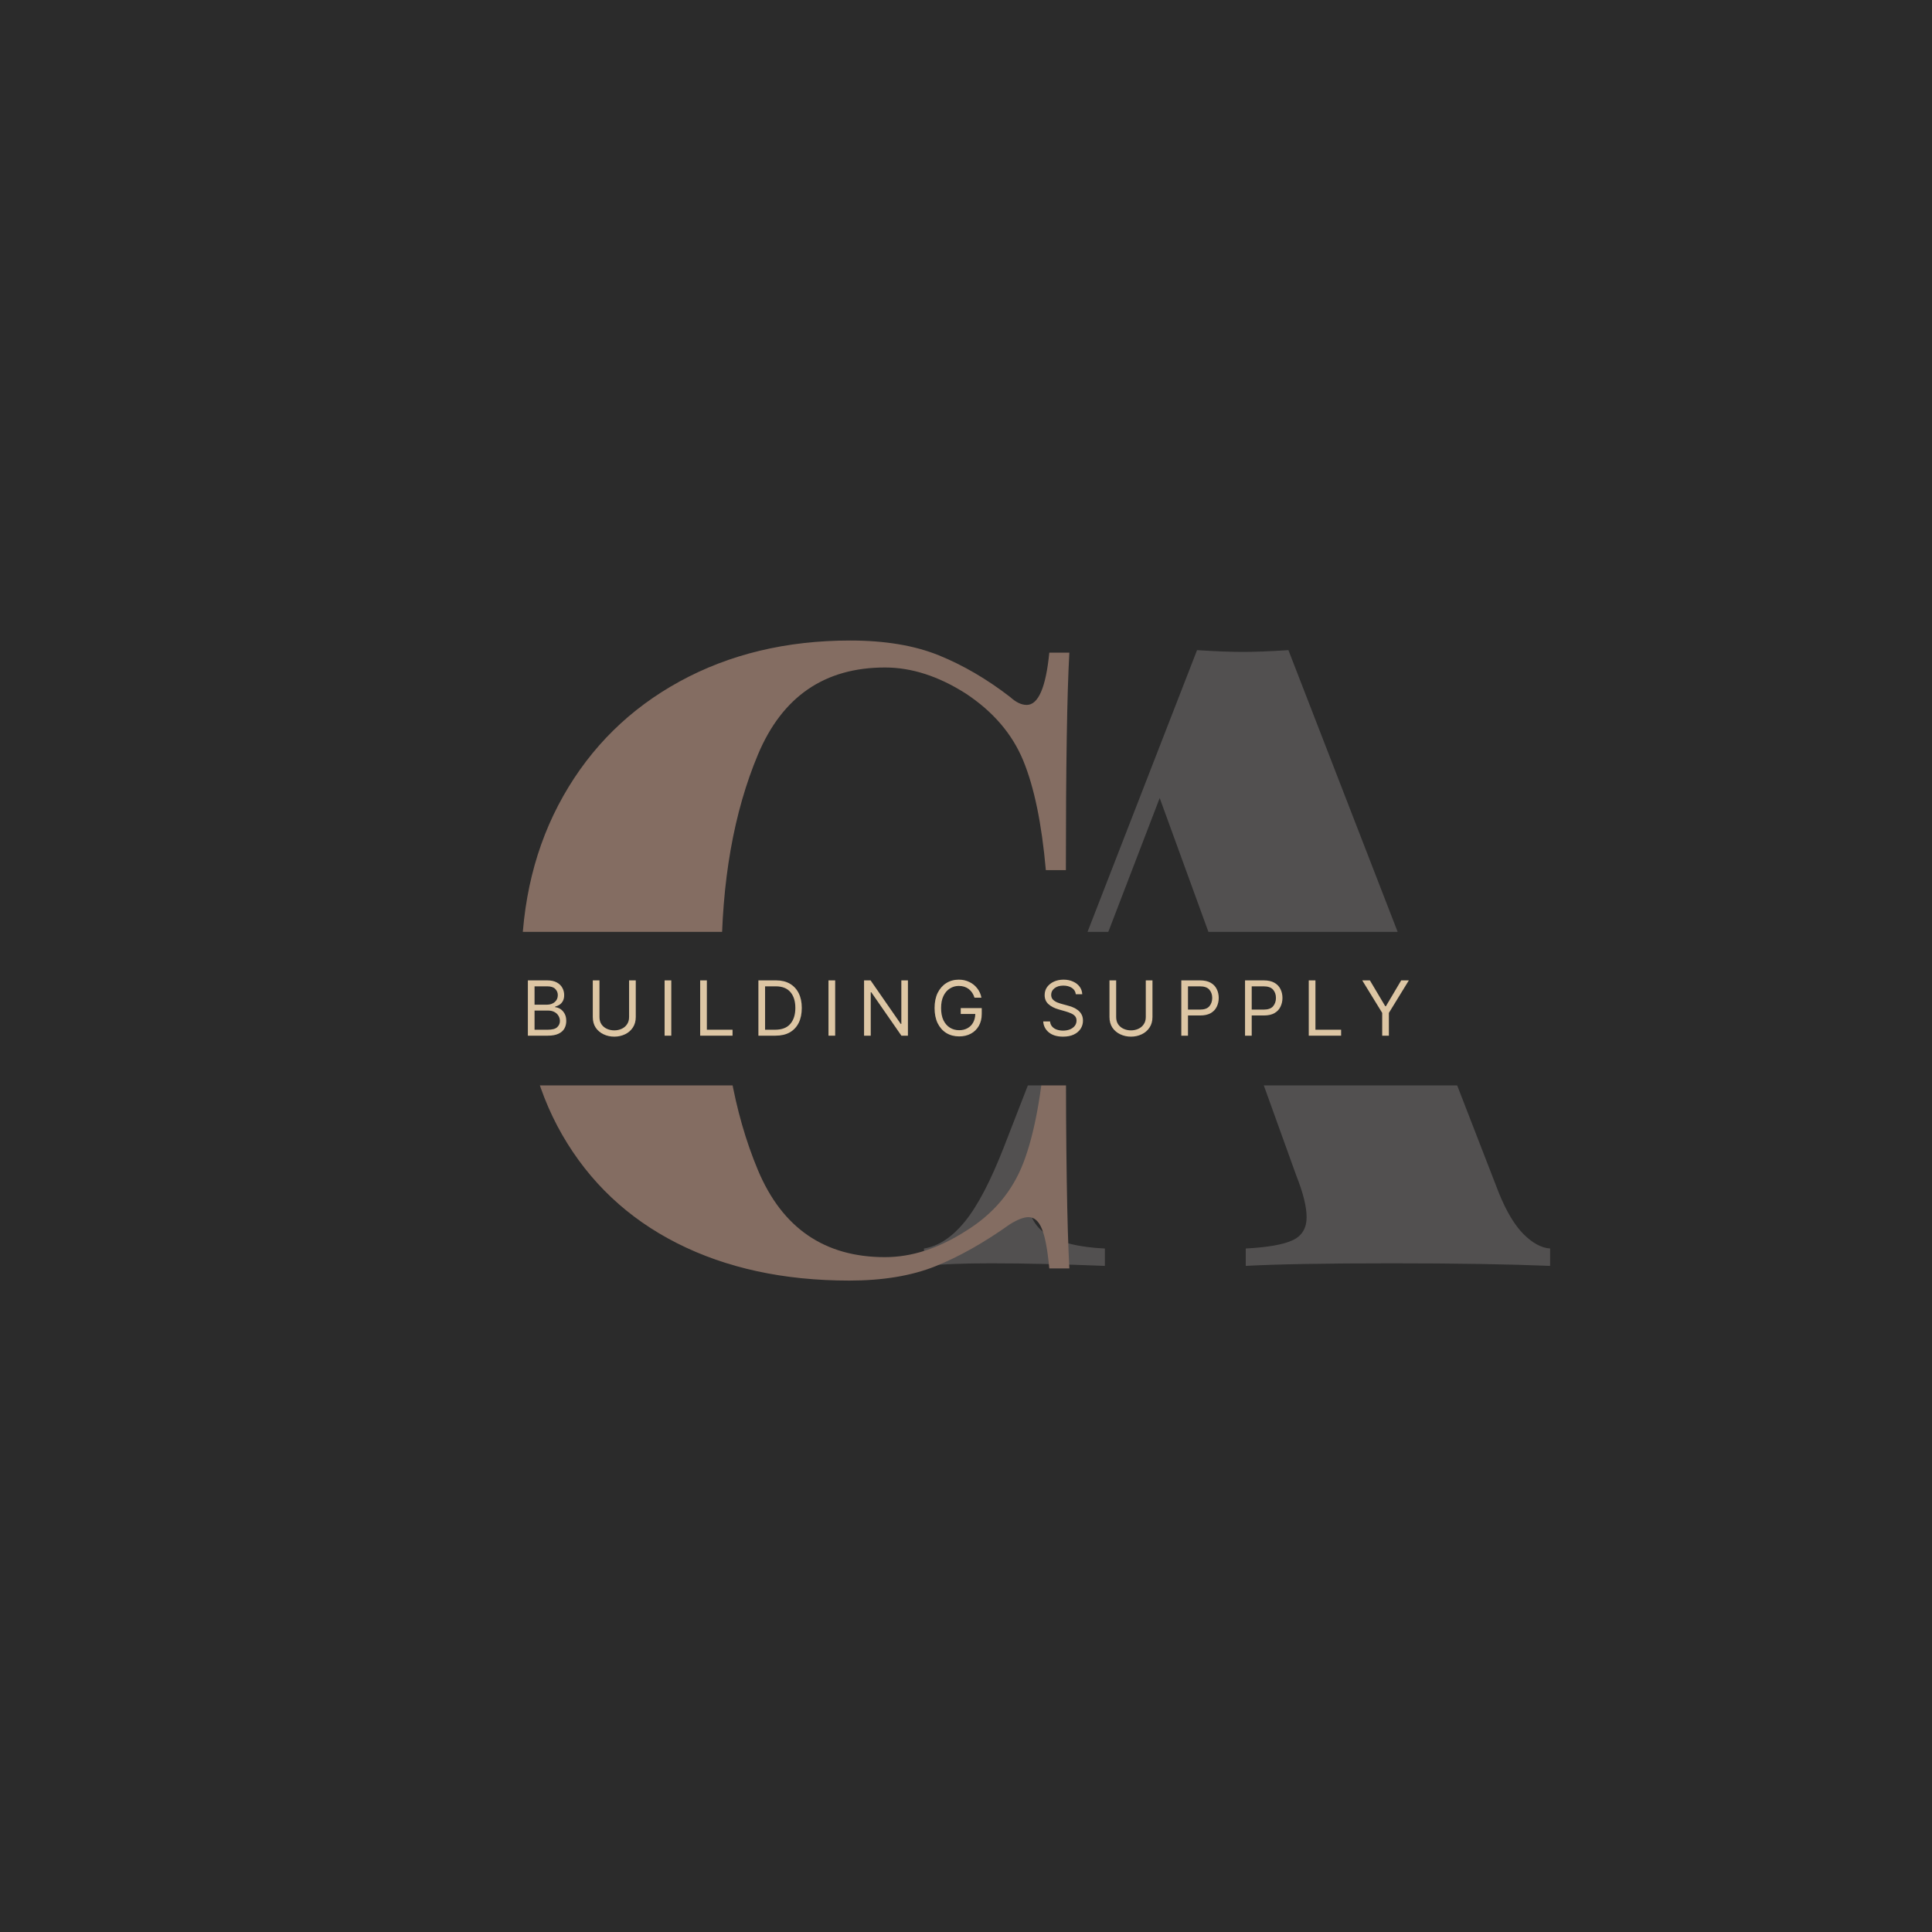 <svg xmlns="http://www.w3.org/2000/svg" xmlns:xlink="http://www.w3.org/1999/xlink" width="500" zoomAndPan="magnify" viewBox="0 0 375 375" height="500" preserveAspectRatio="xMidYMid meet" version="1.0"><defs><g/></defs><rect x="-37.5" width="450" fill="#ffffff" y="-37.5" height="450" fill-opacity="1"/><rect x="-37.5" width="450" fill="#2b2b2b" y="-37.5" height="450" fill-opacity="1"/><g fill="#525050" fill-opacity="1"><g transform="translate(182.894, 245.708)"><g><path d="M 108.031 -14.172 C 109.488 -10.578 111.086 -7.906 112.828 -6.156 C 114.578 -4.414 116.297 -3.488 117.984 -3.375 L 117.984 0 C 109.879 -0.332 99.641 -0.5 87.266 -0.5 C 74.441 -0.5 64.988 -0.332 58.906 0 L 58.906 -3.375 C 63.188 -3.602 66.223 -4.141 68.016 -4.984 C 69.816 -5.828 70.719 -7.316 70.719 -9.453 C 70.719 -11.473 70.047 -14.176 68.703 -17.562 L 58.734 -45.234 L 24.641 -45.234 L 21.781 -37.641 C 18.062 -28.078 16.203 -20.766 16.203 -15.703 C 16.203 -11.086 17.492 -7.938 20.078 -6.25 C 22.672 -4.562 26.5 -3.602 31.562 -3.375 L 31.562 0 C 23.125 -0.332 15.754 -0.5 9.453 -0.5 C 4.16 -0.5 -0.172 -0.332 -3.547 0 L -3.547 -3.375 C -0.734 -3.82 1.91 -5.566 4.391 -8.609 C 6.867 -11.648 9.398 -16.488 11.984 -23.125 L 49.453 -119.516 C 53.055 -119.285 56.039 -119.172 58.406 -119.172 C 60.656 -119.172 63.582 -119.285 67.188 -119.516 Z M 57.562 -48.609 L 42.203 -90.812 L 26 -48.609 Z M 57.562 -48.609 "/></g></g></g><g fill="#846d62" fill-opacity="1"><g transform="translate(95.138, 246.2)"><g><path d="M 69.875 -121.875 C 76.633 -121.875 82.375 -120.914 87.094 -119 C 91.82 -117.082 96.438 -114.383 100.938 -110.906 C 102.062 -109.883 103.129 -109.375 104.141 -109.375 C 106.398 -109.375 107.863 -112.754 108.531 -119.516 L 112.422 -119.516 C 111.973 -111.523 111.75 -97.457 111.75 -77.312 L 107.859 -77.312 C 107.066 -86.312 105.602 -93.398 103.469 -98.578 C 101.332 -103.754 97.617 -108.086 92.328 -111.578 C 87.035 -114.953 81.805 -116.641 76.641 -116.641 C 64.93 -116.641 56.711 -111.008 51.984 -99.75 C 47.266 -88.5 44.906 -75.055 44.906 -59.422 C 44.906 -43.773 47.266 -30.32 51.984 -19.062 C 56.711 -7.812 64.93 -2.188 76.641 -2.188 C 81.805 -2.188 87.035 -3.879 92.328 -7.266 C 97.617 -10.523 101.332 -14.91 103.469 -20.422 C 105.602 -25.941 107.066 -33.766 107.859 -43.891 L 111.75 -43.891 C 111.75 -22.848 111.973 -8.219 112.422 0 L 108.531 0 C 108.195 -3.602 107.719 -6.16 107.094 -7.672 C 106.477 -9.191 105.609 -9.953 104.484 -9.953 C 103.586 -9.953 102.406 -9.504 100.938 -8.609 C 95.875 -5.004 91.035 -2.273 86.422 -0.422 C 81.805 1.43 76.238 2.359 69.719 2.359 C 57 2.359 45.852 -0.055 36.281 -4.891 C 26.719 -9.734 19.289 -16.738 14 -25.906 C 8.719 -35.082 6.078 -46.023 6.078 -58.734 C 6.078 -71.117 8.773 -82.094 14.172 -91.656 C 19.578 -101.219 27.117 -108.645 36.797 -113.938 C 46.473 -119.227 57.5 -121.875 69.875 -121.875 Z M 69.875 -121.875 "/></g></g></g><path fill="#2b2b2b" d="M 87.879 180.875 L 287.277 180.875 L 287.277 210.676 L 87.879 210.676 L 87.879 180.875 " fill-opacity="1" fill-rule="nonzero"/><g fill="#ddc6a4" fill-opacity="1"><g transform="translate(101.162, 201.025)"><g><path d="M 1.297 0 L 1.297 -10.734 L 5.047 -10.734 C 5.797 -10.734 6.41 -10.602 6.891 -10.344 C 7.379 -10.082 7.742 -9.734 7.984 -9.297 C 8.223 -8.867 8.344 -8.395 8.344 -7.875 C 8.344 -7.414 8.258 -7.035 8.094 -6.734 C 7.926 -6.43 7.711 -6.191 7.453 -6.016 C 7.191 -5.848 6.906 -5.723 6.594 -5.641 L 6.594 -5.531 C 6.926 -5.508 7.258 -5.395 7.594 -5.188 C 7.926 -4.977 8.203 -4.676 8.422 -4.281 C 8.641 -3.895 8.75 -3.414 8.75 -2.844 C 8.75 -2.312 8.629 -1.828 8.391 -1.391 C 8.148 -0.961 7.766 -0.625 7.234 -0.375 C 6.703 -0.125 6.016 0 5.172 0 Z M 2.594 -1.156 L 5.172 -1.156 C 6.023 -1.156 6.629 -1.316 6.984 -1.641 C 7.336 -1.973 7.516 -2.375 7.516 -2.844 C 7.516 -3.207 7.422 -3.547 7.234 -3.859 C 7.055 -4.172 6.797 -4.414 6.453 -4.594 C 6.109 -4.781 5.703 -4.875 5.234 -4.875 L 2.594 -4.875 Z M 2.594 -6.016 L 5 -6.016 C 5.594 -6.016 6.094 -6.18 6.5 -6.516 C 6.906 -6.859 7.109 -7.312 7.109 -7.875 C 7.109 -8.344 6.941 -8.742 6.609 -9.078 C 6.285 -9.41 5.766 -9.578 5.047 -9.578 L 2.594 -9.578 Z M 2.594 -6.016 "/></g></g></g><g fill="#ddc6a4" fill-opacity="1"><g transform="translate(113.762, 201.025)"><g><path d="M 8.344 -10.734 L 9.641 -10.734 L 9.641 -3.625 C 9.641 -2.82 9.445 -2.133 9.062 -1.562 C 8.688 -1 8.18 -0.566 7.547 -0.266 C 6.91 0.035 6.219 0.188 5.469 0.188 C 4.719 0.188 4.023 0.035 3.391 -0.266 C 2.754 -0.566 2.242 -1 1.859 -1.562 C 1.484 -2.133 1.297 -2.82 1.297 -3.625 L 1.297 -10.734 L 2.594 -10.734 L 2.594 -3.625 C 2.594 -3.062 2.723 -2.586 2.984 -2.203 C 3.254 -1.816 3.609 -1.523 4.047 -1.328 C 4.484 -1.129 4.957 -1.031 5.469 -1.031 C 5.977 -1.031 6.453 -1.129 6.891 -1.328 C 7.328 -1.523 7.676 -1.816 7.938 -2.203 C 8.207 -2.586 8.344 -3.062 8.344 -3.625 Z M 8.344 -10.734 "/></g></g></g><g fill="#ddc6a4" fill-opacity="1"><g transform="translate(127.702, 201.025)"><g><path d="M 2.594 -10.734 L 2.594 0 L 1.297 0 L 1.297 -10.734 Z M 2.594 -10.734 "/></g></g></g><g fill="#ddc6a4" fill-opacity="1"><g transform="translate(134.607, 201.025)"><g><path d="M 1.297 0 L 1.297 -10.734 L 2.594 -10.734 L 2.594 -1.156 L 7.578 -1.156 L 7.578 0 Z M 1.297 0 "/></g></g></g><g fill="#ddc6a4" fill-opacity="1"><g transform="translate(145.908, 201.025)"><g><path d="M 4.609 0 L 1.297 0 L 1.297 -10.734 L 4.75 -10.734 C 5.789 -10.734 6.68 -10.516 7.422 -10.078 C 8.16 -9.648 8.727 -9.035 9.125 -8.234 C 9.52 -7.441 9.719 -6.492 9.719 -5.391 C 9.719 -4.266 9.52 -3.301 9.125 -2.5 C 8.727 -1.695 8.148 -1.078 7.391 -0.641 C 6.629 -0.211 5.703 0 4.609 0 Z M 2.594 -1.156 L 4.531 -1.156 C 5.852 -1.156 6.836 -1.531 7.484 -2.281 C 8.141 -3.039 8.469 -4.078 8.469 -5.391 C 8.469 -6.68 8.148 -7.703 7.516 -8.453 C 6.879 -9.203 5.93 -9.578 4.672 -9.578 L 2.594 -9.578 Z M 2.594 -1.156 "/></g></g></g><g fill="#ddc6a4" fill-opacity="1"><g transform="translate(159.513, 201.025)"><g><path d="M 2.594 -10.734 L 2.594 0 L 1.297 0 L 1.297 -10.734 Z M 2.594 -10.734 "/></g></g></g><g fill="#ddc6a4" fill-opacity="1"><g transform="translate(166.417, 201.025)"><g><path d="M 9.812 -10.734 L 9.812 0 L 8.547 0 L 2.703 -8.422 L 2.594 -8.422 L 2.594 0 L 1.297 0 L 1.297 -10.734 L 2.562 -10.734 L 8.422 -2.281 L 8.531 -2.281 L 8.531 -10.734 Z M 9.812 -10.734 "/></g></g></g><g fill="#ddc6a4" fill-opacity="1"><g transform="translate(180.525, 201.025)"><g><path d="M 8.625 -7.375 C 8.406 -8.082 8.035 -8.641 7.516 -9.047 C 6.992 -9.453 6.348 -9.656 5.578 -9.656 C 4.941 -9.656 4.363 -9.488 3.844 -9.156 C 3.32 -8.832 2.906 -8.348 2.594 -7.703 C 2.289 -7.066 2.141 -6.285 2.141 -5.359 C 2.141 -4.43 2.289 -3.645 2.594 -3 C 2.906 -2.363 3.328 -1.879 3.859 -1.547 C 4.391 -1.223 4.988 -1.062 5.656 -1.062 C 6.258 -1.062 6.797 -1.191 7.266 -1.453 C 7.734 -1.711 8.098 -2.078 8.359 -2.547 C 8.617 -3.016 8.758 -3.57 8.781 -4.219 L 5.953 -4.219 L 5.953 -5.359 L 10.031 -5.359 L 10.031 -4.219 C 10.031 -3.332 9.844 -2.562 9.469 -1.906 C 9.094 -1.25 8.578 -0.742 7.922 -0.391 C 7.266 -0.035 6.508 0.141 5.656 0.141 C 4.707 0.141 3.875 -0.078 3.156 -0.516 C 2.438 -0.961 1.875 -1.598 1.469 -2.422 C 1.07 -3.254 0.875 -4.234 0.875 -5.359 C 0.875 -6.492 1.07 -7.473 1.469 -8.297 C 1.875 -9.117 2.43 -9.754 3.141 -10.203 C 3.848 -10.648 4.66 -10.875 5.578 -10.875 C 6.328 -10.875 7.008 -10.723 7.625 -10.422 C 8.238 -10.129 8.75 -9.719 9.156 -9.188 C 9.57 -8.664 9.844 -8.062 9.969 -7.375 Z M 8.625 -7.375 "/></g></g></g><g fill="#ddc6a4" fill-opacity="1"><g transform="translate(194.486, 201.025)"><g/></g></g><g fill="#ddc6a4" fill-opacity="1"><g transform="translate(201.641, 201.025)"><g><path d="M 7.172 -8.047 C 7.109 -8.578 6.852 -8.988 6.406 -9.281 C 5.957 -9.57 5.406 -9.719 4.75 -9.719 C 4.039 -9.719 3.469 -9.547 3.031 -9.203 C 2.602 -8.867 2.391 -8.445 2.391 -7.938 C 2.391 -7.551 2.504 -7.238 2.734 -7 C 2.973 -6.77 3.254 -6.586 3.578 -6.453 C 3.898 -6.328 4.195 -6.227 4.469 -6.156 L 5.547 -5.859 C 5.828 -5.785 6.141 -5.688 6.484 -5.562 C 6.828 -5.438 7.156 -5.258 7.469 -5.031 C 7.789 -4.812 8.051 -4.531 8.25 -4.188 C 8.457 -3.844 8.562 -3.414 8.562 -2.906 C 8.562 -2.332 8.41 -1.812 8.109 -1.344 C 7.805 -0.875 7.363 -0.5 6.781 -0.219 C 6.207 0.051 5.508 0.188 4.688 0.188 C 3.539 0.188 2.629 -0.082 1.953 -0.625 C 1.273 -1.176 0.906 -1.891 0.844 -2.766 L 2.172 -2.766 C 2.211 -2.359 2.352 -2.02 2.594 -1.75 C 2.832 -1.488 3.133 -1.297 3.5 -1.172 C 3.863 -1.047 4.258 -0.984 4.688 -0.984 C 5.188 -0.984 5.633 -1.062 6.031 -1.219 C 6.426 -1.383 6.738 -1.613 6.969 -1.906 C 7.195 -2.195 7.312 -2.539 7.312 -2.938 C 7.312 -3.289 7.211 -3.578 7.016 -3.797 C 6.816 -4.023 6.551 -4.207 6.219 -4.344 C 5.895 -4.488 5.547 -4.613 5.172 -4.719 L 3.859 -5.094 C 3.016 -5.332 2.348 -5.676 1.859 -6.125 C 1.367 -6.57 1.125 -7.156 1.125 -7.875 C 1.125 -8.477 1.285 -9.004 1.609 -9.453 C 1.941 -9.898 2.383 -10.25 2.938 -10.5 C 3.488 -10.75 4.109 -10.875 4.797 -10.875 C 5.484 -10.875 6.098 -10.75 6.641 -10.5 C 7.18 -10.258 7.609 -9.926 7.922 -9.5 C 8.234 -9.07 8.398 -8.586 8.422 -8.047 Z M 7.172 -8.047 "/></g></g></g><g fill="#ddc6a4" fill-opacity="1"><g transform="translate(214.053, 201.025)"><g><path d="M 8.344 -10.734 L 9.641 -10.734 L 9.641 -3.625 C 9.641 -2.82 9.445 -2.133 9.062 -1.562 C 8.688 -1 8.18 -0.566 7.547 -0.266 C 6.91 0.035 6.219 0.188 5.469 0.188 C 4.719 0.188 4.023 0.035 3.391 -0.266 C 2.754 -0.566 2.242 -1 1.859 -1.562 C 1.484 -2.133 1.297 -2.82 1.297 -3.625 L 1.297 -10.734 L 2.594 -10.734 L 2.594 -3.625 C 2.594 -3.062 2.723 -2.586 2.984 -2.203 C 3.254 -1.816 3.609 -1.523 4.047 -1.328 C 4.484 -1.129 4.957 -1.031 5.469 -1.031 C 5.977 -1.031 6.453 -1.129 6.891 -1.328 C 7.328 -1.523 7.676 -1.816 7.938 -2.203 C 8.207 -2.586 8.344 -3.062 8.344 -3.625 Z M 8.344 -10.734 "/></g></g></g><g fill="#ddc6a4" fill-opacity="1"><g transform="translate(227.993, 201.025)"><g><path d="M 1.297 0 L 1.297 -10.734 L 4.922 -10.734 C 5.766 -10.734 6.453 -10.582 6.984 -10.281 C 7.523 -9.977 7.922 -9.566 8.172 -9.047 C 8.43 -8.535 8.562 -7.961 8.562 -7.328 C 8.562 -6.703 8.43 -6.129 8.172 -5.609 C 7.922 -5.086 7.531 -4.676 7 -4.375 C 6.469 -4.07 5.781 -3.922 4.938 -3.922 L 2.594 -3.922 L 2.594 0 Z M 2.594 -5.062 L 4.906 -5.062 C 5.77 -5.062 6.383 -5.281 6.75 -5.719 C 7.113 -6.156 7.297 -6.691 7.297 -7.328 C 7.297 -7.973 7.109 -8.508 6.734 -8.938 C 6.367 -9.363 5.75 -9.578 4.875 -9.578 L 2.594 -9.578 Z M 2.594 -5.062 "/></g></g></g><g fill="#ddc6a4" fill-opacity="1"><g transform="translate(240.363, 201.025)"><g><path d="M 1.297 0 L 1.297 -10.734 L 4.922 -10.734 C 5.766 -10.734 6.453 -10.582 6.984 -10.281 C 7.523 -9.977 7.922 -9.566 8.172 -9.047 C 8.43 -8.535 8.562 -7.961 8.562 -7.328 C 8.562 -6.703 8.43 -6.129 8.172 -5.609 C 7.922 -5.086 7.531 -4.676 7 -4.375 C 6.469 -4.07 5.781 -3.922 4.938 -3.922 L 2.594 -3.922 L 2.594 0 Z M 2.594 -5.062 L 4.906 -5.062 C 5.77 -5.062 6.383 -5.281 6.75 -5.719 C 7.113 -6.156 7.297 -6.691 7.297 -7.328 C 7.297 -7.973 7.109 -8.508 6.734 -8.938 C 6.367 -9.363 5.75 -9.578 4.875 -9.578 L 2.594 -9.578 Z M 2.594 -5.062 "/></g></g></g><g fill="#ddc6a4" fill-opacity="1"><g transform="translate(252.732, 201.025)"><g><path d="M 1.297 0 L 1.297 -10.734 L 2.594 -10.734 L 2.594 -1.156 L 7.578 -1.156 L 7.578 0 Z M 1.297 0 "/></g></g></g><g fill="#ddc6a4" fill-opacity="1"><g transform="translate(264.034, 201.025)"><g><path d="M 0.375 -10.734 L 1.859 -10.734 L 4.844 -5.719 L 4.969 -5.719 L 7.938 -10.734 L 9.422 -10.734 L 5.547 -4.422 L 5.547 0 L 4.25 0 L 4.25 -4.422 Z M 0.375 -10.734 "/></g></g></g></svg>